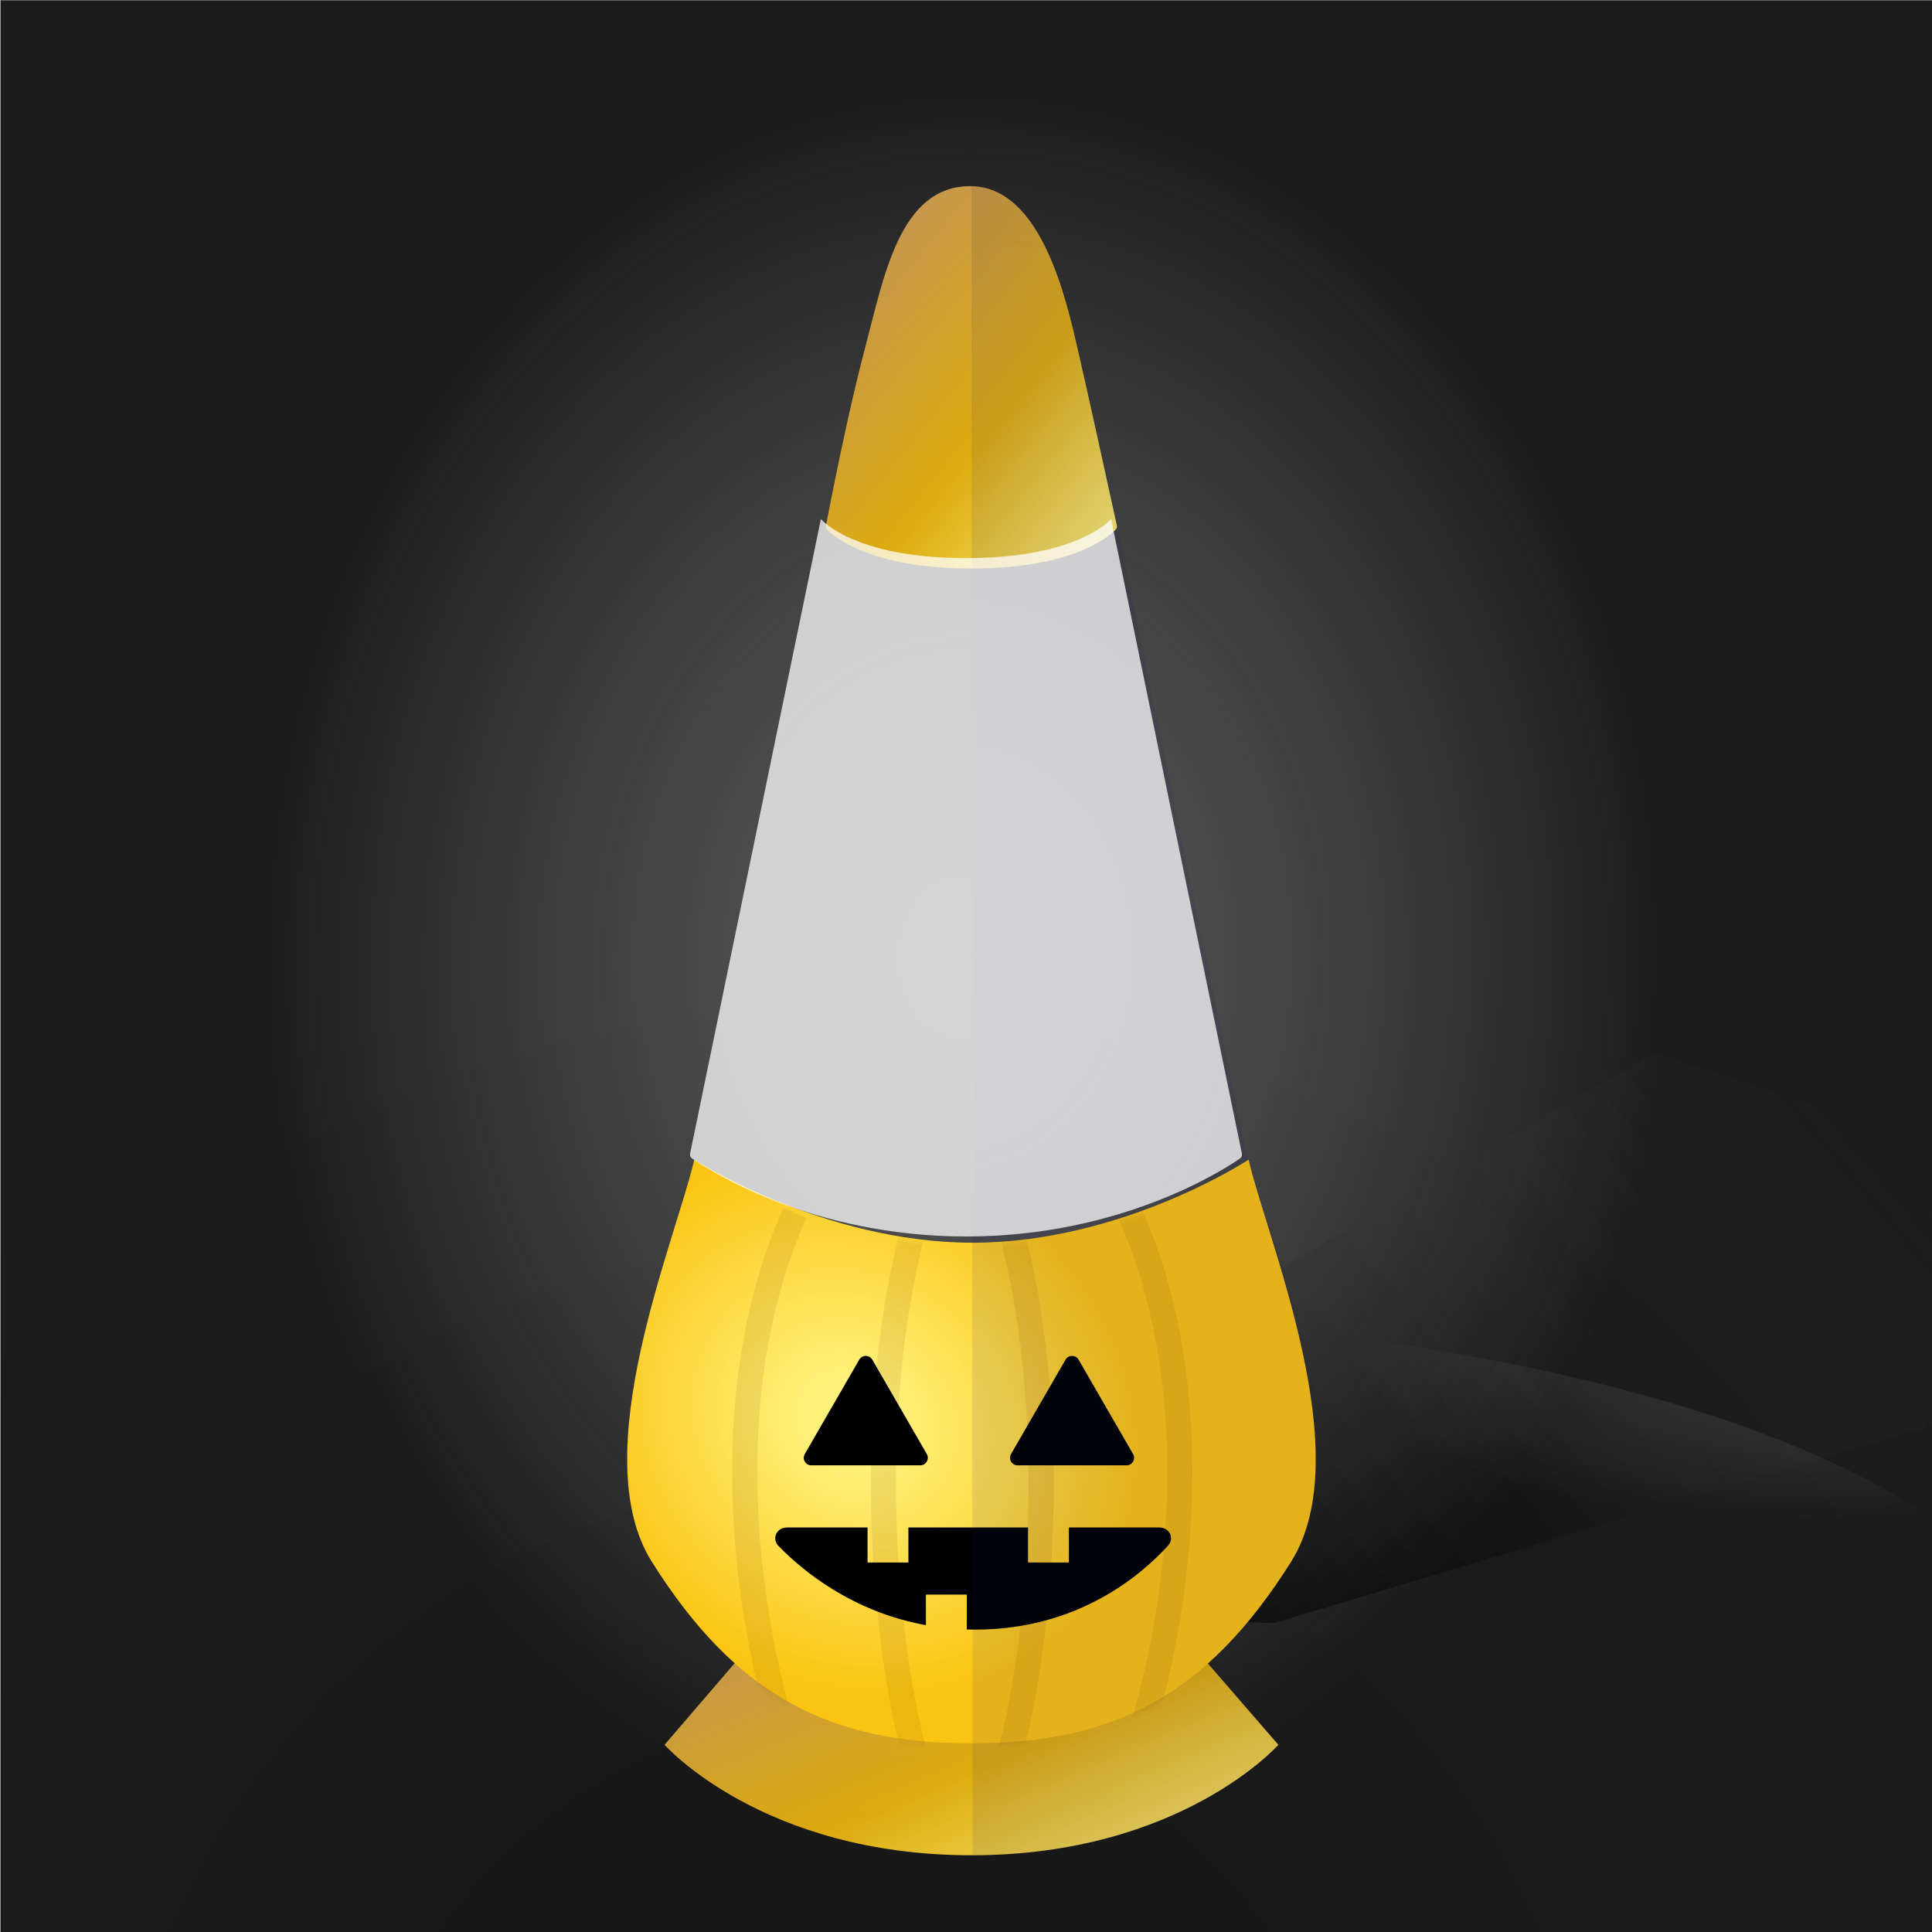 
        <svg width="350" height="350" viewBox="0 0 350 350" fill="none" xmlns="http://www.w3.org/2000/svg">
        
  <g clip-path="url(#clip0_28_290)">
  <rect x="0.079" y="0.044" width="350" height="350" fill="black" fill-opacity="0.89"/>
  <rect x="0.079" y="0.044" width="350" height="350" fill="url(#paint0_radial_28_290)" fill-opacity="0.2"/>
  <path d="M125.979 290.538L299.832 190.751L430.987 233.879L230.789 294.049L125.979 290.538Z" fill="url(#paint1_linear_28_290)"/>
  <g opacity="0.45" filter="url(#filter0_f_28_290)">
  <ellipse rx="194.596" ry="66.764" transform="matrix(1 0.002 0.002 -1 176.078 304.637)" fill="url(#paint2_radial_28_290)"/>
  </g>
  <g opacity="0.7" filter="url(#filter1_f_28_290)">
  <ellipse cx="174.396" cy="137.609" rx="196.647" ry="242.448" transform="rotate(0.127 174.396 137.609)" fill="url(#paint3_radial_28_290)"/>
  </g>
  </g>
  <defs>
  <filter id="filter0_f_28_290" x="-23.075" y="233.314" width="398.306" height="142.646" filterUnits="userSpaceOnUse" color-interpolation-filters="sRGB">
  <feFlood flood-opacity="0" result="BackgroundImageFix"/>
  <feBlend mode="normal" in="SourceGraphic" in2="BackgroundImageFix" result="shape"/>
  <feGaussianBlur stdDeviation="2.279" result="effect1_foregroundBlur_28_290"/>
  </filter>
  <filter id="filter1_f_28_290" x="-26.809" y="-109.396" width="402.41" height="494.01" filterUnits="userSpaceOnUse" color-interpolation-filters="sRGB">
  <feFlood flood-opacity="0" result="BackgroundImageFix"/>
  <feBlend mode="normal" in="SourceGraphic" in2="BackgroundImageFix" result="shape"/>
  <feGaussianBlur stdDeviation="2.279" result="effect1_foregroundBlur_28_290"/>
  </filter>
  <radialGradient id="paint0_radial_28_290" cx="0" cy="0" r="1" gradientUnits="userSpaceOnUse" gradientTransform="translate(156.622 401.542) rotate(-84.441) scale(239.93 241.682)">
  <stop/>
  <stop offset="1" stop-opacity="0"/>
  </radialGradient>
  <linearGradient id="paint1_linear_28_290" x1="194.836" y1="271.638" x2="316.537" y2="167.936" gradientUnits="userSpaceOnUse">
  <stop/>
  <stop offset="1" stop-color="#333333" stop-opacity="0"/>
  </linearGradient>
  <radialGradient id="paint2_radial_28_290" cx="0" cy="0" r="1" gradientUnits="userSpaceOnUse" gradientTransform="translate(194.596 76.624) rotate(99.123) scale(43.977 125.337)">
  <stop stop-color="#737373"/>
  <stop offset="1" stop-color="#9A9A9A" stop-opacity="0"/>
  </radialGradient>
  <radialGradient id="paint3_radial_28_290" cx="0" cy="0" r="1" gradientUnits="userSpaceOnUse" gradientTransform="translate(174.396 173.413) rotate(92.559) scale(157.837 128.153)">
  <stop stop-color="#737373"/>
  <stop offset="1" stop-color="#9A9A9A" stop-opacity="0"/>
  </radialGradient>
  <clipPath id="clip0_28_290">
  <rect width="350" height="350" fill="white"/>
  </clipPath>
  </defs>
  
        
    <path d="M231.586 316.088L205.303 285.74H175.791H146.456L120.389 316.088C120.389 316.088 138.07 336.097 175.987 336.097C213.904 336.097 231.586 316.088 231.586 316.088Z" fill="url(#paint0_linear_765_92130)"/>
    <path d="M156.645 63.307C160.1 50.329 162.886 33.724 175.772 33.724C188.658 33.724 193.173 54.284 195.328 63.623C197.314 72.228 201.66 92.129 202.331 95.207C202.389 95.472 202.321 95.733 202.132 95.927C200.749 97.338 194.081 102.994 175.987 102.994C157.838 102.994 151.184 97.304 149.829 95.914C149.647 95.727 149.58 95.474 149.629 95.217C150.164 92.41 153.481 75.195 156.645 63.307Z" fill="url(#paint1_linear_765_92130)"/>
    <path d="M125.781 210.089C125.781 210.089 149.1 225.128 176.216 225.128C203.332 225.128 226.195 210.089 226.195 210.089C229.719 225.093 246.133 263.49 233.885 282.942C218.47 307.422 201.509 315.818 175.988 315.818C150.467 315.818 133.506 307.422 118.091 282.942C105.843 263.49 122.257 225.093 125.781 210.089Z" fill="url(#paint2_radial_765_92130)"/>
    <mask id="mask0_765_92130" style="mask-type:alpha" maskUnits="userSpaceOnUse" x="113" y="210" width="126" height="107">
      <path d="M125.713 210.545C125.713 210.545 149.033 225.584 176.148 225.584C203.264 225.584 226.128 210.545 226.128 210.545C229.651 225.549 246.066 263.945 233.817 283.398C218.403 307.878 201.441 316.273 175.921 316.273C150.4 316.273 133.439 307.878 118.024 283.398C105.776 263.945 122.19 225.549 125.713 210.545Z" fill="url(#paint3_radial_765_92130)"/>
    </mask>
    <g mask="url(#mask0_765_92130)">
      <path d="M204.631 319.919C211.509 301.924 221.138 256.679 204.631 219.66" stroke="#773B06" stroke-opacity="0.1" stroke-width="4.557"/>
      <path d="M182.301 319.919C187.769 302.602 193.238 257.029 182.301 219.66" stroke="#773B06" stroke-opacity="0.1" stroke-width="4.557"/>
      <path d="M166.35 319.919C160.881 302.602 155.412 257.029 166.35 219.66" stroke="#773B06" stroke-opacity="0.1" stroke-width="4.557"/>
      <path d="M144.02 319.919C137.142 301.924 127.512 256.679 144.02 219.66" stroke="#773B06" stroke-opacity="0.1" stroke-width="4.557"/>
    </g>
    <path d="M155.661 246.32C156.187 245.408 157.503 245.408 158.029 246.32L167.896 263.409C168.422 264.321 167.764 265.46 166.712 265.46H146.979C145.926 265.46 145.268 264.321 145.795 263.409L155.661 246.32Z" fill="black"/>
    <path d="M195.398 246.32C194.872 245.408 193.557 245.408 193.03 246.32L183.164 263.409C182.637 264.321 183.295 265.46 184.348 265.46H204.081C205.134 265.46 205.791 264.321 205.265 263.409L195.398 246.32Z" fill="black"/>
    <path fill-rule="evenodd" clip-rule="evenodd" d="M164.566 276.718H186.237V283.061H193.637V276.718H210.027C211.84 276.718 212.827 278.653 211.608 279.995C206.781 285.309 195.291 295.217 176.723 295.217C176.189 295.217 175.66 295.209 175.137 295.193V288.875H167.737V294.415C154.282 291.962 145.301 284.466 141.027 280.056C139.738 278.725 140.713 276.718 142.566 276.718H157.166V283.061H164.566V276.718Z" fill="black"/>
    <path d="M195.432 63.137C193.232 53.591 188.655 33.724 175.987 33.724L176.202 336.097C214.119 336.097 231.801 316.088 231.801 316.088L219.044 301.358C224.353 296.623 229.301 290.561 234.099 282.942C243.915 267.352 235.322 239.596 229.708 221.464C228.317 216.971 227.109 213.069 226.409 210.089C226.409 210.089 226.295 210.165 226.073 210.304L202.452 95.603C202.521 95.371 202.527 95.12 202.472 94.868C201.604 90.89 197.468 71.957 195.544 63.623L195.432 63.137Z" fill="#161A70" fill-opacity="0.1"/>
    <defs>
      <linearGradient id="paint0_linear_765_92130" x1="136.057" y1="293.998" x2="165.759" y2="362.907" gradientUnits="userSpaceOnUse">
        <stop stop-color="#C59651"/>
        <stop offset="0.536" stop-color="#E0AE0D" stop-opacity="0.98"/>
        <stop offset="1" stop-color="#FFF27B" stop-opacity="0.98"/>
      </linearGradient>
      <linearGradient id="paint1_linear_765_92130" x1="157.004" y1="45.084" x2="211.859" y2="89.069" gradientUnits="userSpaceOnUse">
        <stop stop-color="#C59651"/>
        <stop offset="0.536" stop-color="#E0AE0D" stop-opacity="0.98"/>
        <stop offset="1" stop-color="#FFF27B" stop-opacity="0.98"/>
      </linearGradient>
      <radialGradient id="paint2_radial_765_92130" cx="0" cy="0" r="1" gradientUnits="userSpaceOnUse" gradientTransform="translate(154.113 257.485) rotate(36.254) scale(76.293 67.572)">
        <stop offset="0.099" stop-color="#FFF27B"/>
        <stop offset="0.703" stop-color="#FBC412"/>
      </radialGradient>
      <radialGradient id="paint3_radial_765_92130" cx="0" cy="0" r="1" gradientUnits="userSpaceOnUse" gradientTransform="translate(154.046 257.941) rotate(36.254) scale(76.293 67.572)">
        <stop offset="0.099" stop-color="#FFB800"/>
        <stop offset="1" stop-color="#E96D00"/>
      </radialGradient>
    </defs>
  
        <path d="M148.717 94L125.019 208.98C124.948 209.324 125.078 209.673 125.367 209.873C128.479 212.027 147.033 224 175 224C202.967 224 221.521 212.027 224.633 209.873C224.922 209.673 225.052 209.324 224.981 208.98L201.283 94C201.249 94.067 201.205 94.129 201.15 94.184C199.818 95.524 193.18 101.106 175 101.106C156.82 101.106 150.182 95.524 148.85 94.184C148.795 94.129 148.751 94.067 148.717 94Z" fill="#FFFFFF" fill-opacity="0.75"/>;
        </svg>
      